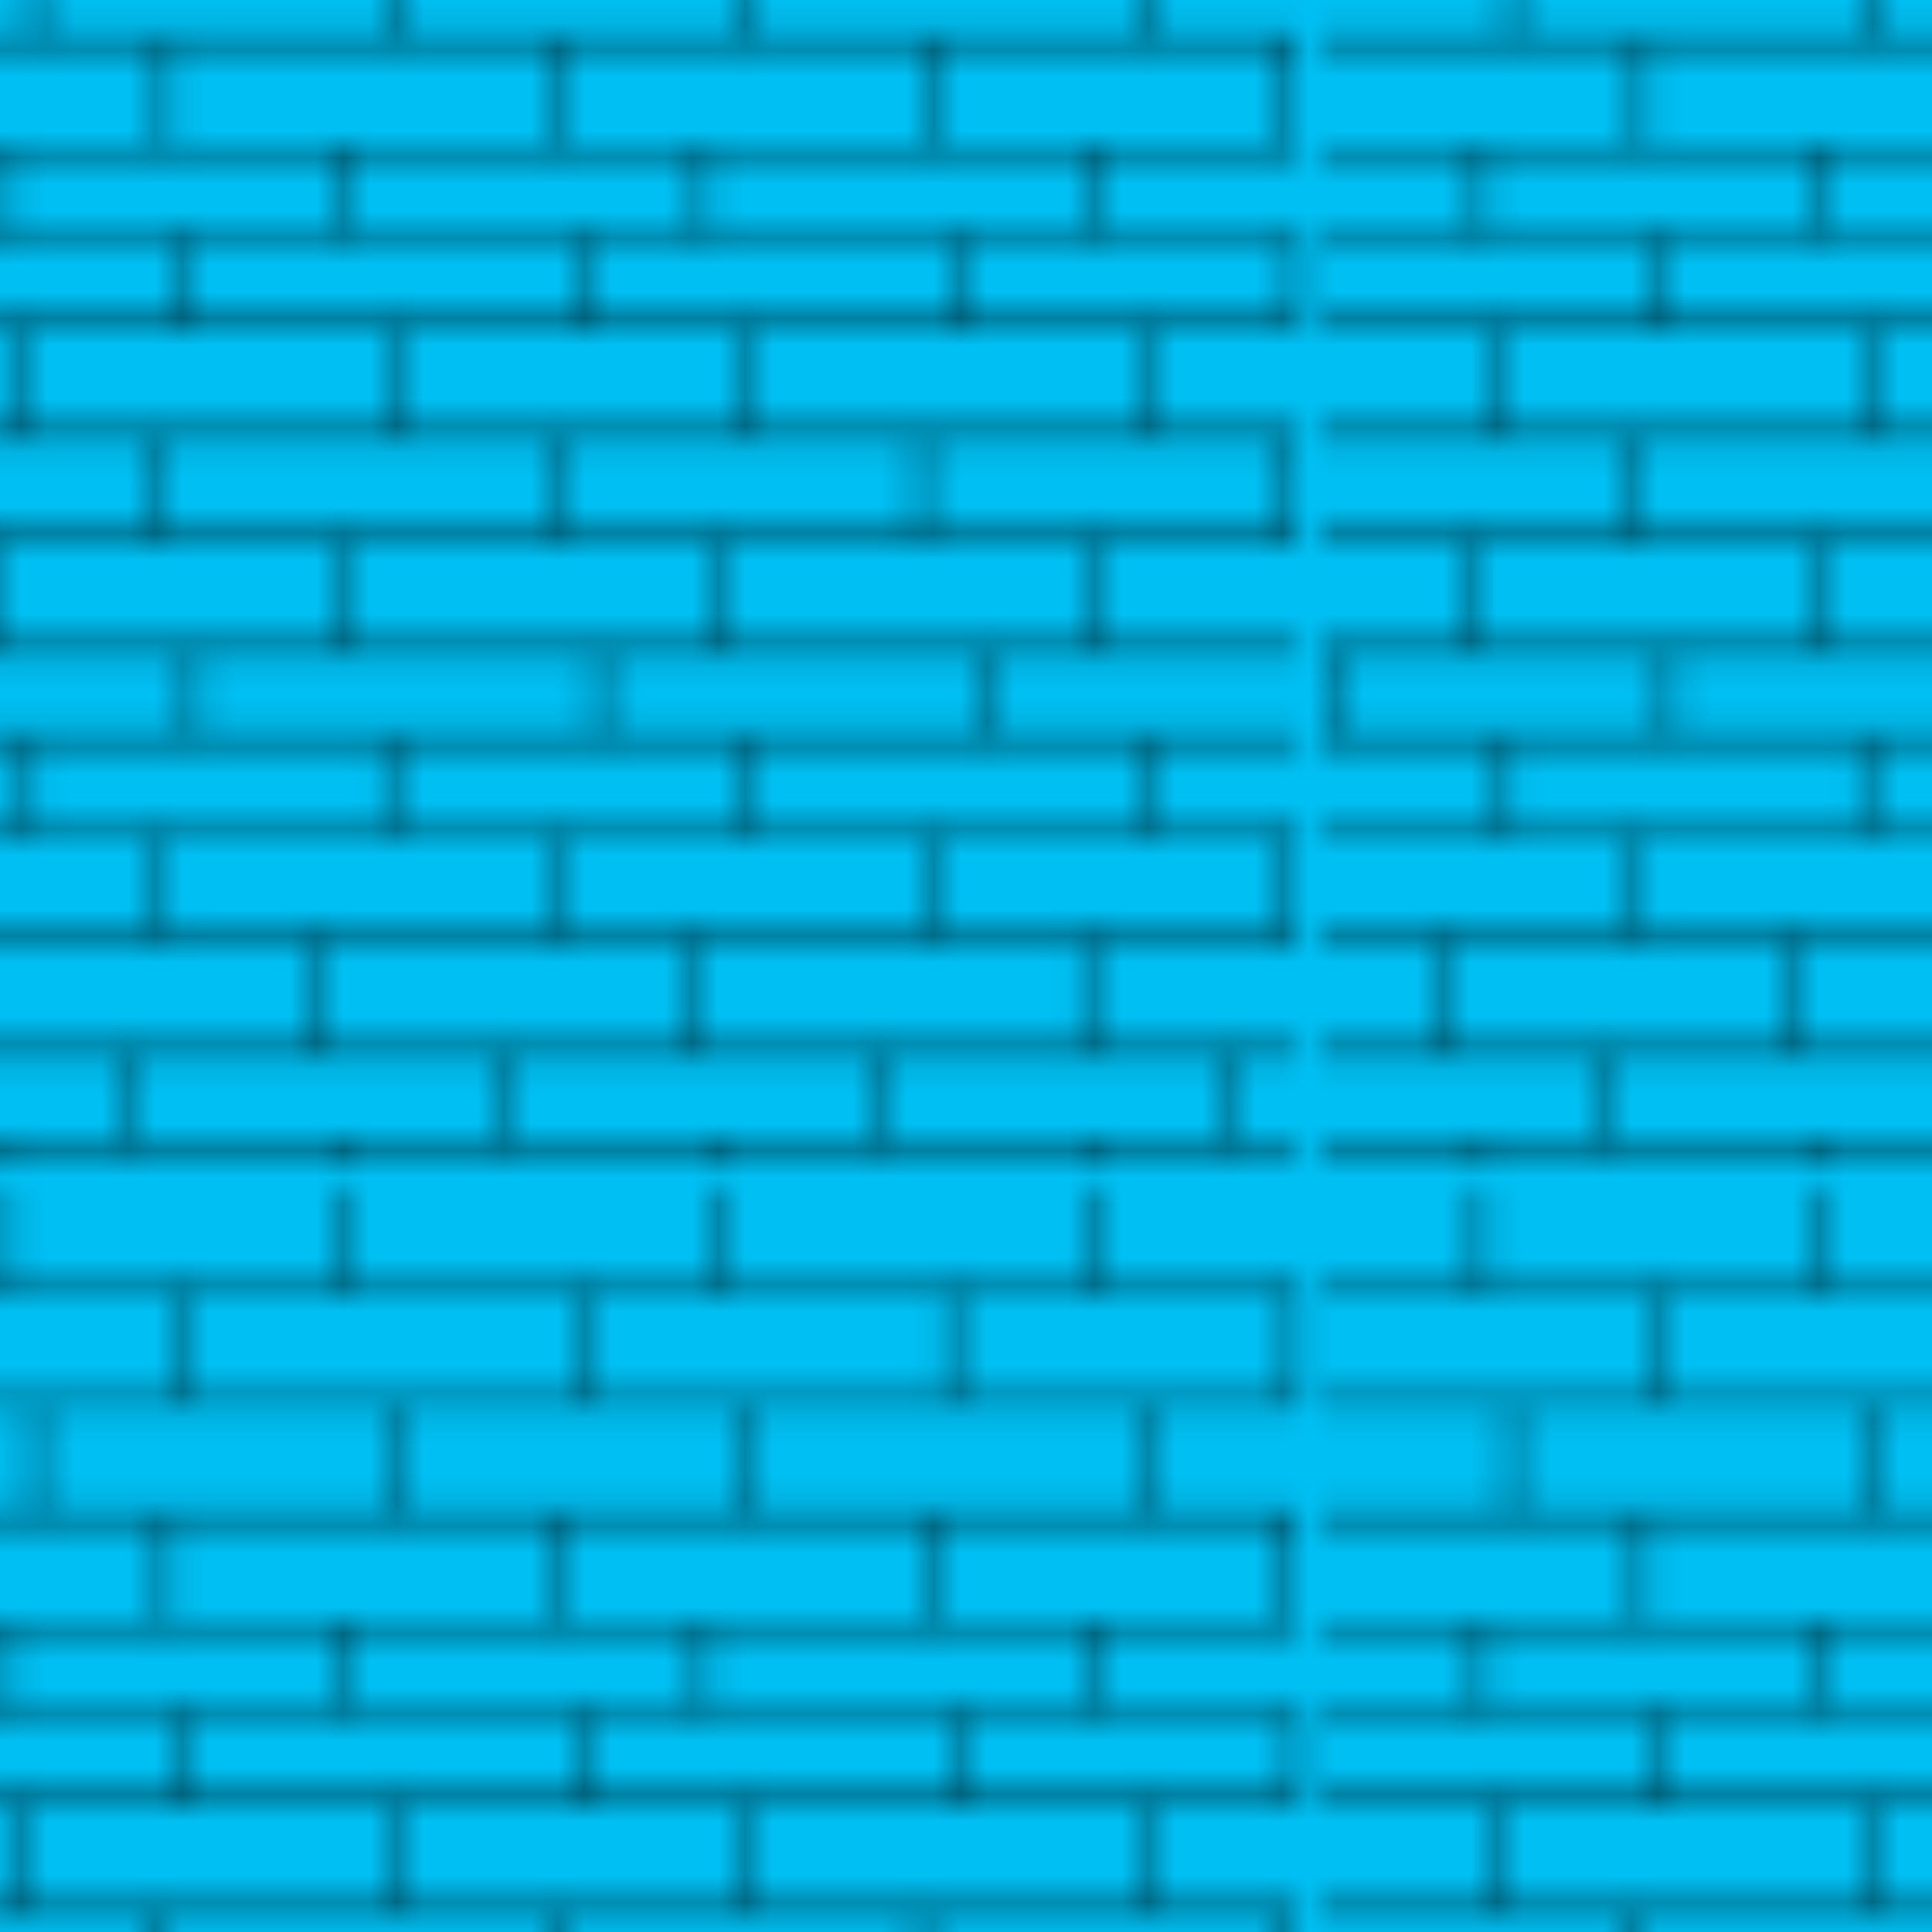 <svg id="Layer_1" data-name="Layer 1" xmlns="http://www.w3.org/2000/svg" xmlns:xlink="http://www.w3.org/1999/xlink" viewBox="0 0 72 72"><defs><style>.cls-1,.cls-2{fill:none;}.cls-2{stroke:#000;stroke-width:0.3px;}.cls-3{fill:#00c0f3;}.cls-4{fill:url(#_627);}</style><pattern id="_627" data-name="627" width="54.13" height="54.13" patternTransform="translate(-5.72 -10.63)" patternUnits="userSpaceOnUse" viewBox="0 0 54.13 54.13"><rect class="cls-1" width="54.13" height="54.13"/><line class="cls-2" y1="3.75" x2="54.13" y2="3.75"/><line class="cls-2" y1="7.93" x2="54.13" y2="7.93"/><line class="cls-2" y1="12.11" x2="54.13" y2="12.11"/><line class="cls-2" y1="41.73" x2="54.19" y2="41.73"/><line class="cls-2" y1="45.5" x2="54.13" y2="45.5"/><line class="cls-2" y1="16.13" x2="54.13" y2="16.13"/><line class="cls-2" y1="19.41" x2="54.13" y2="19.41"/><line class="cls-2" y1="22.84" x2="54.13" y2="22.84"/><line class="cls-2" y1="26.89" x2="54.13" y2="26.89"/><line class="cls-2" y1="30.69" x2="54.13" y2="30.69"/><line class="cls-2" y1="34.89" x2="54.19" y2="34.89"/><line class="cls-2" y1="38.11" x2="54.13" y2="38.11"/><line class="cls-2" y1="53.29" x2="54.13" y2="53.29"/><line class="cls-2" x1="5.92" x2="5.92" y2="3.75"/><line class="cls-2" x1="18.67" x2="18.67" y2="3.75"/><line class="cls-2" x1="32.17" x2="32.17" y2="3.75"/><line class="cls-2" x1="46.55" x2="46.55" y2="3.75"/><line class="cls-2" x1="5.92" y1="53.28" x2="5.92" y2="54.13"/><line class="cls-2" x1="18.67" y1="53.28" x2="18.67" y2="54.13"/><line class="cls-2" x1="32.17" y1="53.28" x2="32.17" y2="54.13"/><line class="cls-2" x1="46.55" y1="53.28" x2="46.55" y2="54.13"/><line class="cls-2" x1="12.6" y1="3.69" x2="12.6" y2="7.91"/><line class="cls-2" x1="27.47" y1="3.69" x2="27.47" y2="7.91"/><line class="cls-2" x1="41.1" y1="3.69" x2="41.1" y2="7.91"/><line class="cls-2" x1="53.92" y1="3.69" x2="53.92" y2="7.91"/><line class="cls-2" x1="7.04" y1="8.05" x2="7.04" y2="12.1"/><line class="cls-2" x1="20.29" y1="8.05" x2="20.29" y2="12.1"/><line class="cls-2" x1="33.85" y1="8.05" x2="33.85" y2="12.1"/><line class="cls-2" x1="48.79" y1="8.05" x2="48.79" y2="12.1"/><line class="cls-2" x1="40.16" y1="12.1" x2="40.16" y2="16.1"/><line class="cls-2" x1="26.79" y1="12.1" x2="26.79" y2="16.1"/><line class="cls-2" x1="11.91" y1="12.1" x2="11.91" y2="16.1"/><line class="cls-2" x1="53.41" y1="12.1" x2="53.41" y2="16.1"/><line class="cls-2" x1="46.55" y1="16.1" x2="46.55" y2="19.4"/><line class="cls-2" x1="31.92" y1="16.1" x2="31.92" y2="19.4"/><line class="cls-2" x1="18.67" y1="16.1" x2="18.67" y2="19.4"/><line class="cls-2" x1="5.92" y1="16.1" x2="5.92" y2="19.4"/><line class="cls-2" x1="12.47" y1="19.4" x2="12.47" y2="22.83"/><line class="cls-2" x1="27.47" y1="19.4" x2="27.47" y2="22.83"/><line class="cls-2" x1="41.22" y1="19.4" x2="41.22" y2="22.83"/><line class="cls-2" x1="53.97" y1="19.4" x2="53.97" y2="22.83"/><line class="cls-2" x1="6.66" y1="22.83" x2="6.66" y2="26.88"/><line class="cls-2" x1="20.16" y1="22.83" x2="20.16" y2="26.88"/><line class="cls-2" x1="33.79" y1="22.83" x2="33.79" y2="26.88"/><line class="cls-2" x1="48.66" y1="22.83" x2="48.66" y2="26.88"/><line class="cls-2" x1="40.04" y1="26.94" x2="40.04" y2="30.68"/><line class="cls-2" x1="26.71" y1="26.94" x2="26.71" y2="30.68"/><line class="cls-2" x1="11.71" y1="26.94" x2="11.71" y2="30.68"/><line class="cls-2" x1="53.27" y1="26.94" x2="53.27" y2="30.68"/><line class="cls-2" x1="5.53" y1="30.74" x2="5.53" y2="34.88"/><line class="cls-2" x1="18.53" y1="30.74" x2="18.53" y2="34.88"/><line class="cls-2" x1="32.15" y1="30.74" x2="32.15" y2="34.88"/><line class="cls-2" x1="46.4" y1="30.74" x2="46.4" y2="34.88"/><line class="cls-2" x1="42.2" y1="34.94" x2="42.2" y2="38.1"/><line class="cls-2" x1="28.05" y1="34.94" x2="28.05" y2="38.1"/><line class="cls-2" x1="12.92" y1="34.94" x2="12.92" y2="38.1"/><line class="cls-2" x1="0.51" y1="34.94" x2="0.51" y2="38.1"/><line class="cls-2" x1="6.88" y1="38.16" x2="6.88" y2="41.73"/><line class="cls-2" x1="20.13" y1="38.16" x2="20.13" y2="41.73"/><line class="cls-2" x1="33.76" y1="38.16" x2="33.76" y2="41.73"/><line class="cls-2" x1="48.63" y1="38.16" x2="48.63" y2="41.73"/><line class="cls-2" x1="40.28" y1="41.78" x2="40.28" y2="45.54"/><line class="cls-2" x1="26.41" y1="41.78" x2="26.41" y2="45.54"/><line class="cls-2" x1="11.86" y1="41.78" x2="11.86" y2="45.54"/><line class="cls-2" x1="53.73" y1="41.78" x2="53.73" y2="45.54"/><line class="cls-2" y1="49.91" x2="54.13" y2="49.91"/><line class="cls-2" x1="10.3" y1="49.89" x2="10.3" y2="53.35"/><line class="cls-2" x1="24.73" y1="49.89" x2="24.73" y2="53.35"/><line class="cls-2" x1="38.36" y1="49.89" x2="38.36" y2="53.35"/><line class="cls-2" x1="51.73" y1="49.89" x2="51.73" y2="53.35"/><line class="cls-2" x1="4.57" y1="45.54" x2="4.57" y2="49.89"/><line class="cls-2" x1="17.57" y1="45.54" x2="17.57" y2="49.89"/><line class="cls-2" x1="31.57" y1="45.54" x2="31.57" y2="49.89"/><line class="cls-2" x1="46.13" y1="45.54" x2="46.13" y2="49.89"/></pattern></defs><title>LiFloBasic</title><rect class="cls-3" width="72" height="72"/><rect class="cls-4" width="72" height="72"/></svg>